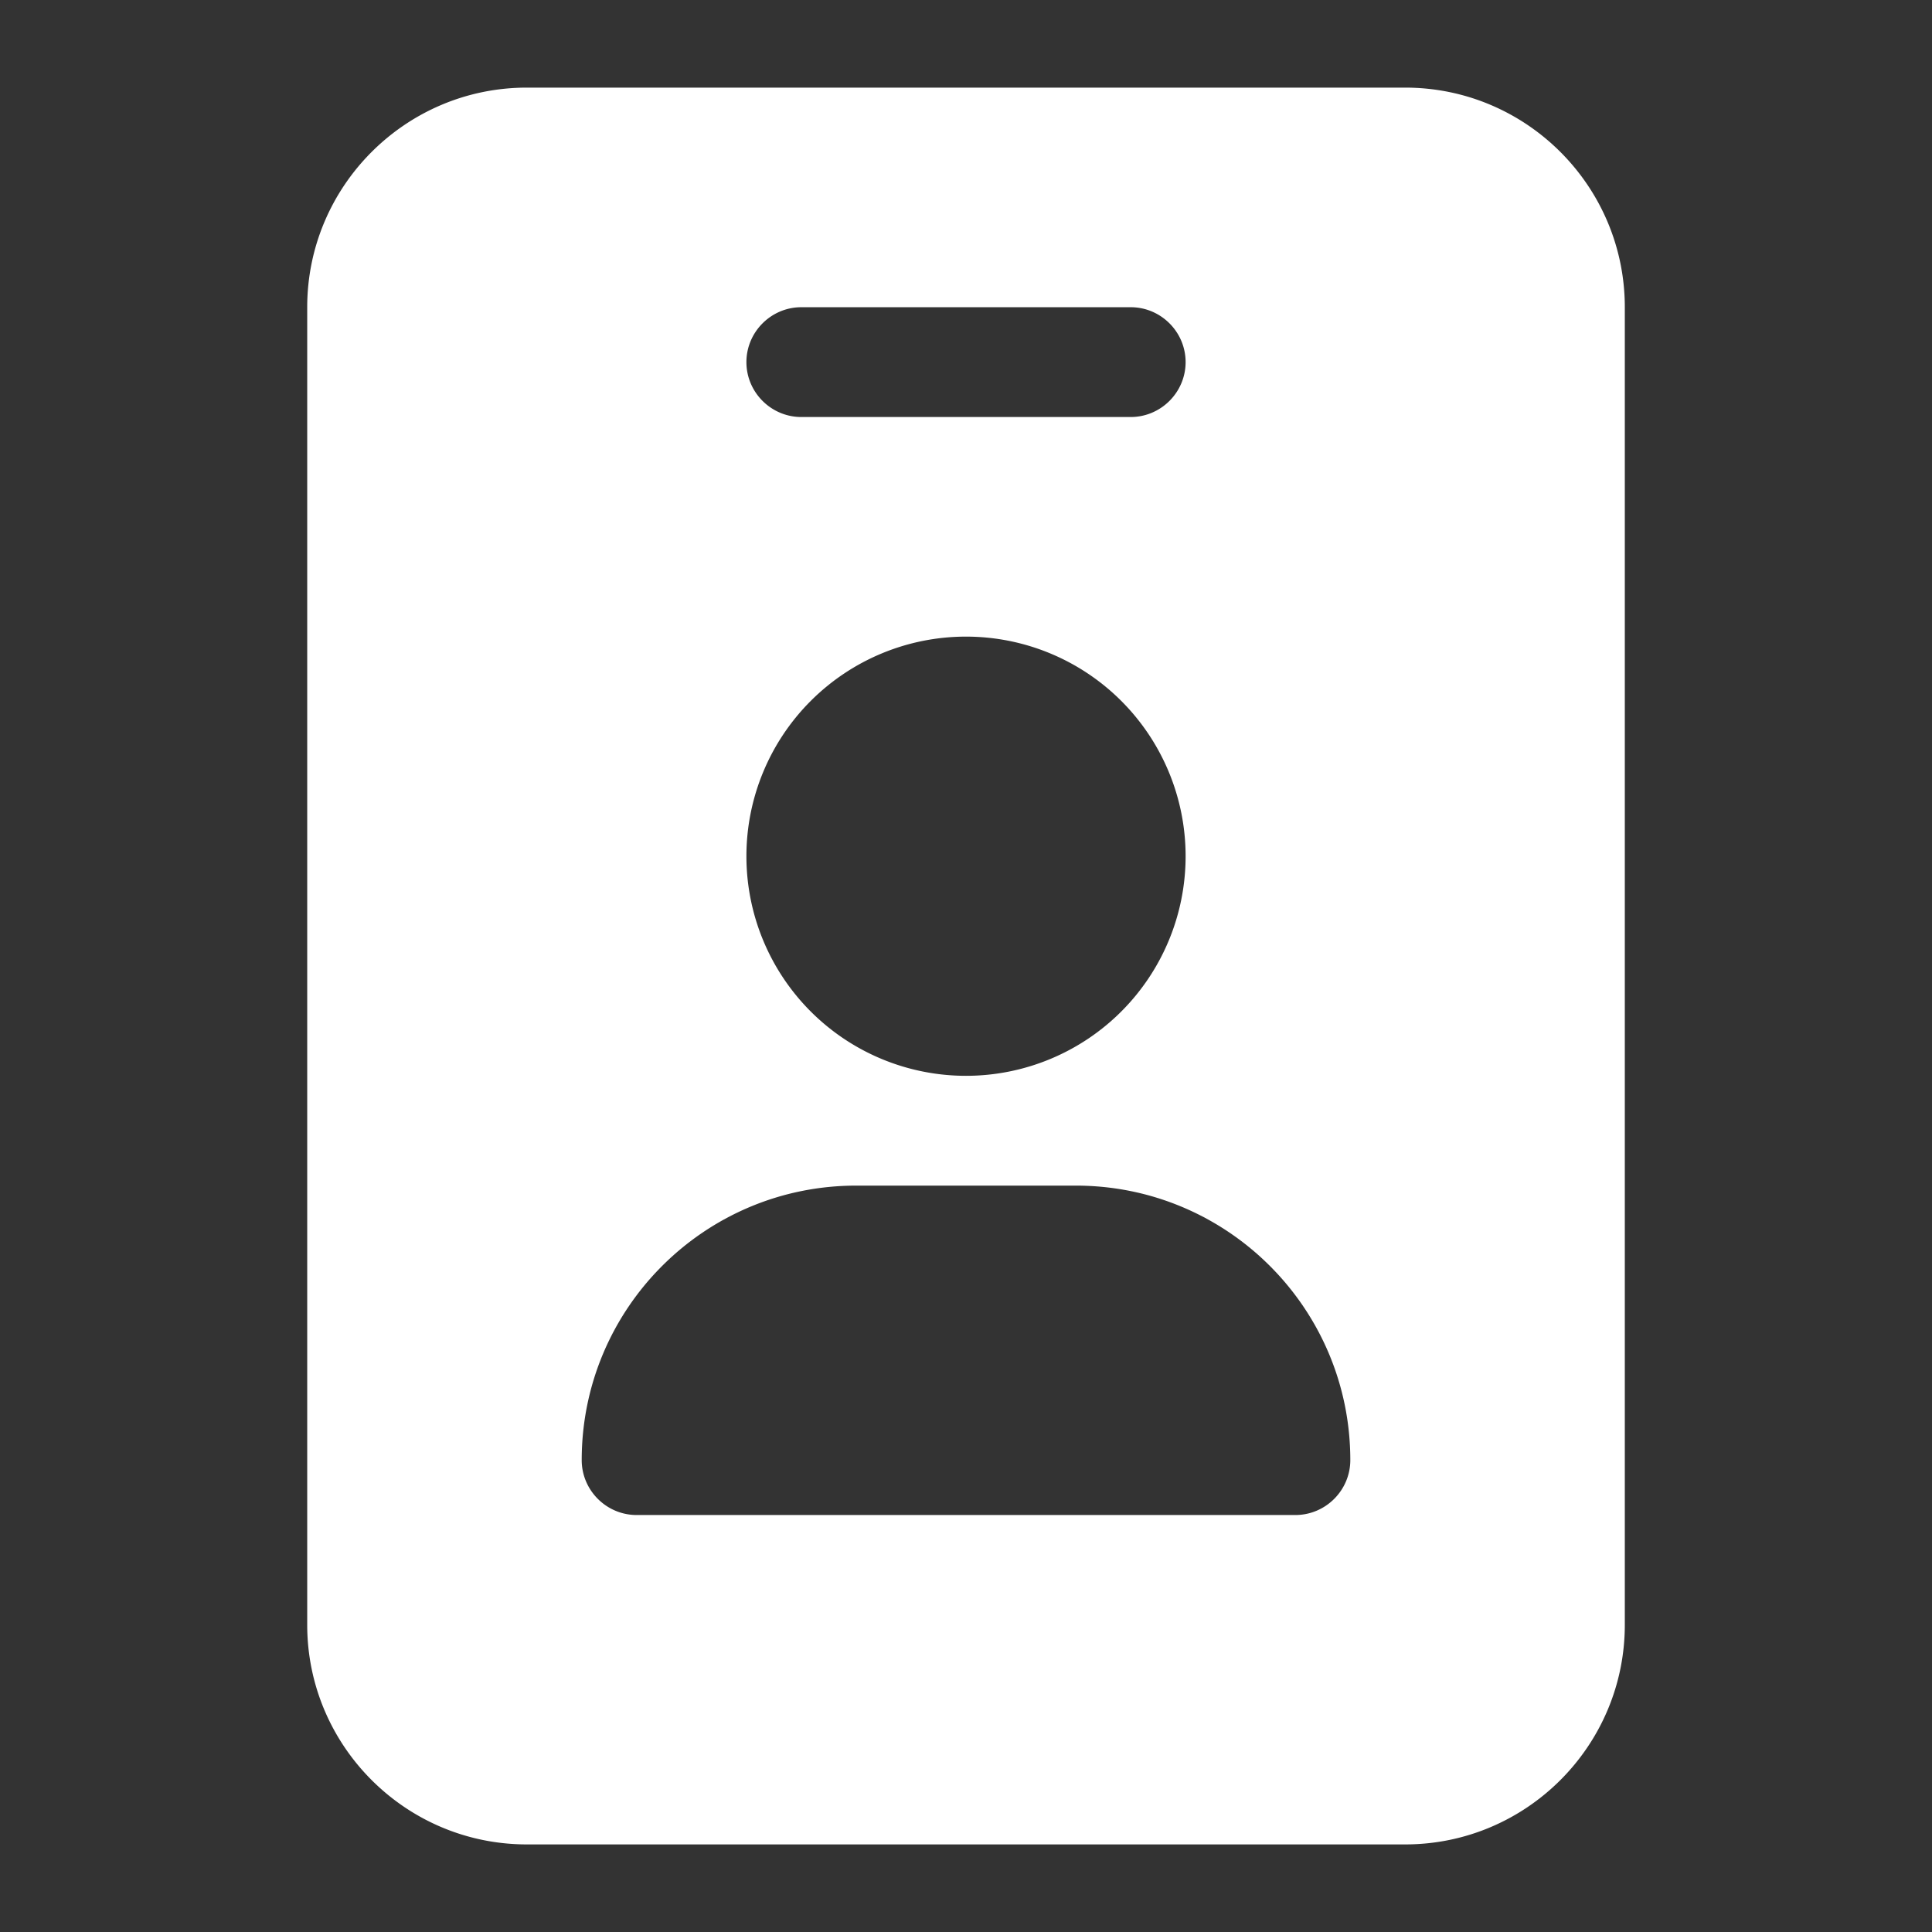 <svg xmlns="http://www.w3.org/2000/svg" xmlns:xlink="http://www.w3.org/1999/xlink" version="1.1" width="1000" height="1000" viewBox="0 0 1000 1000" xml:space="preserve">
<rect x="0" y="0" width="1000" height="1000" fill="#333333" stroke="none"/>
<desc>Created with Fabric.js 3.5.0</desc>
<defs>
</defs>
<rect x="0" y="0" width="100%" height="100%" fill="rgba(255,255,255,0)"/>
<g transform="matrix(1.776 0 0 1.776 500.006 500.008)" id="126812">
<path style="stroke: none; stroke-width: 1; stroke-dasharray: none; stroke-linecap: butt; stroke-dashoffset: 0; stroke-linejoin: miter; stroke-miterlimit: 4; is-custom-font: none; font-file-url: none; fill: rgb(255,255,255); fill-rule: nonzero; opacity: 1;" vector-effect="non-scaling-stroke" transform=" translate(-192, -256)" d="M 64 0 C 28.7 0 0 28.7 0 64 V 448 c 0 35.3 28.7 64 64 64 H 320 c 35.3 0 64 -28.7 64 -64 V 64 c 0 -35.3 -28.7 -64 -64 -64 H 64 z m 96 320 h 64 c 44.2 0 80 35.8 80 80 c 0 8.8 -7.2 16 -16 16 H 96 c -8.8 0 -16 -7.2 -16 -16 c 0 -44.2 35.8 -80 80 -80 z m -32 -96 a 64 64 0 1 1 128 0 a 64 64 0 1 1 -128 0 z M 144 64 h 96 c 8.8 0 16 7.2 16 16 s -7.2 16 -16 16 H 144 c -8.8 0 -16 -7.2 -16 -16 s 7.2 -16 16 -16 z" stroke-linecap="round"/>
</g>
</svg>